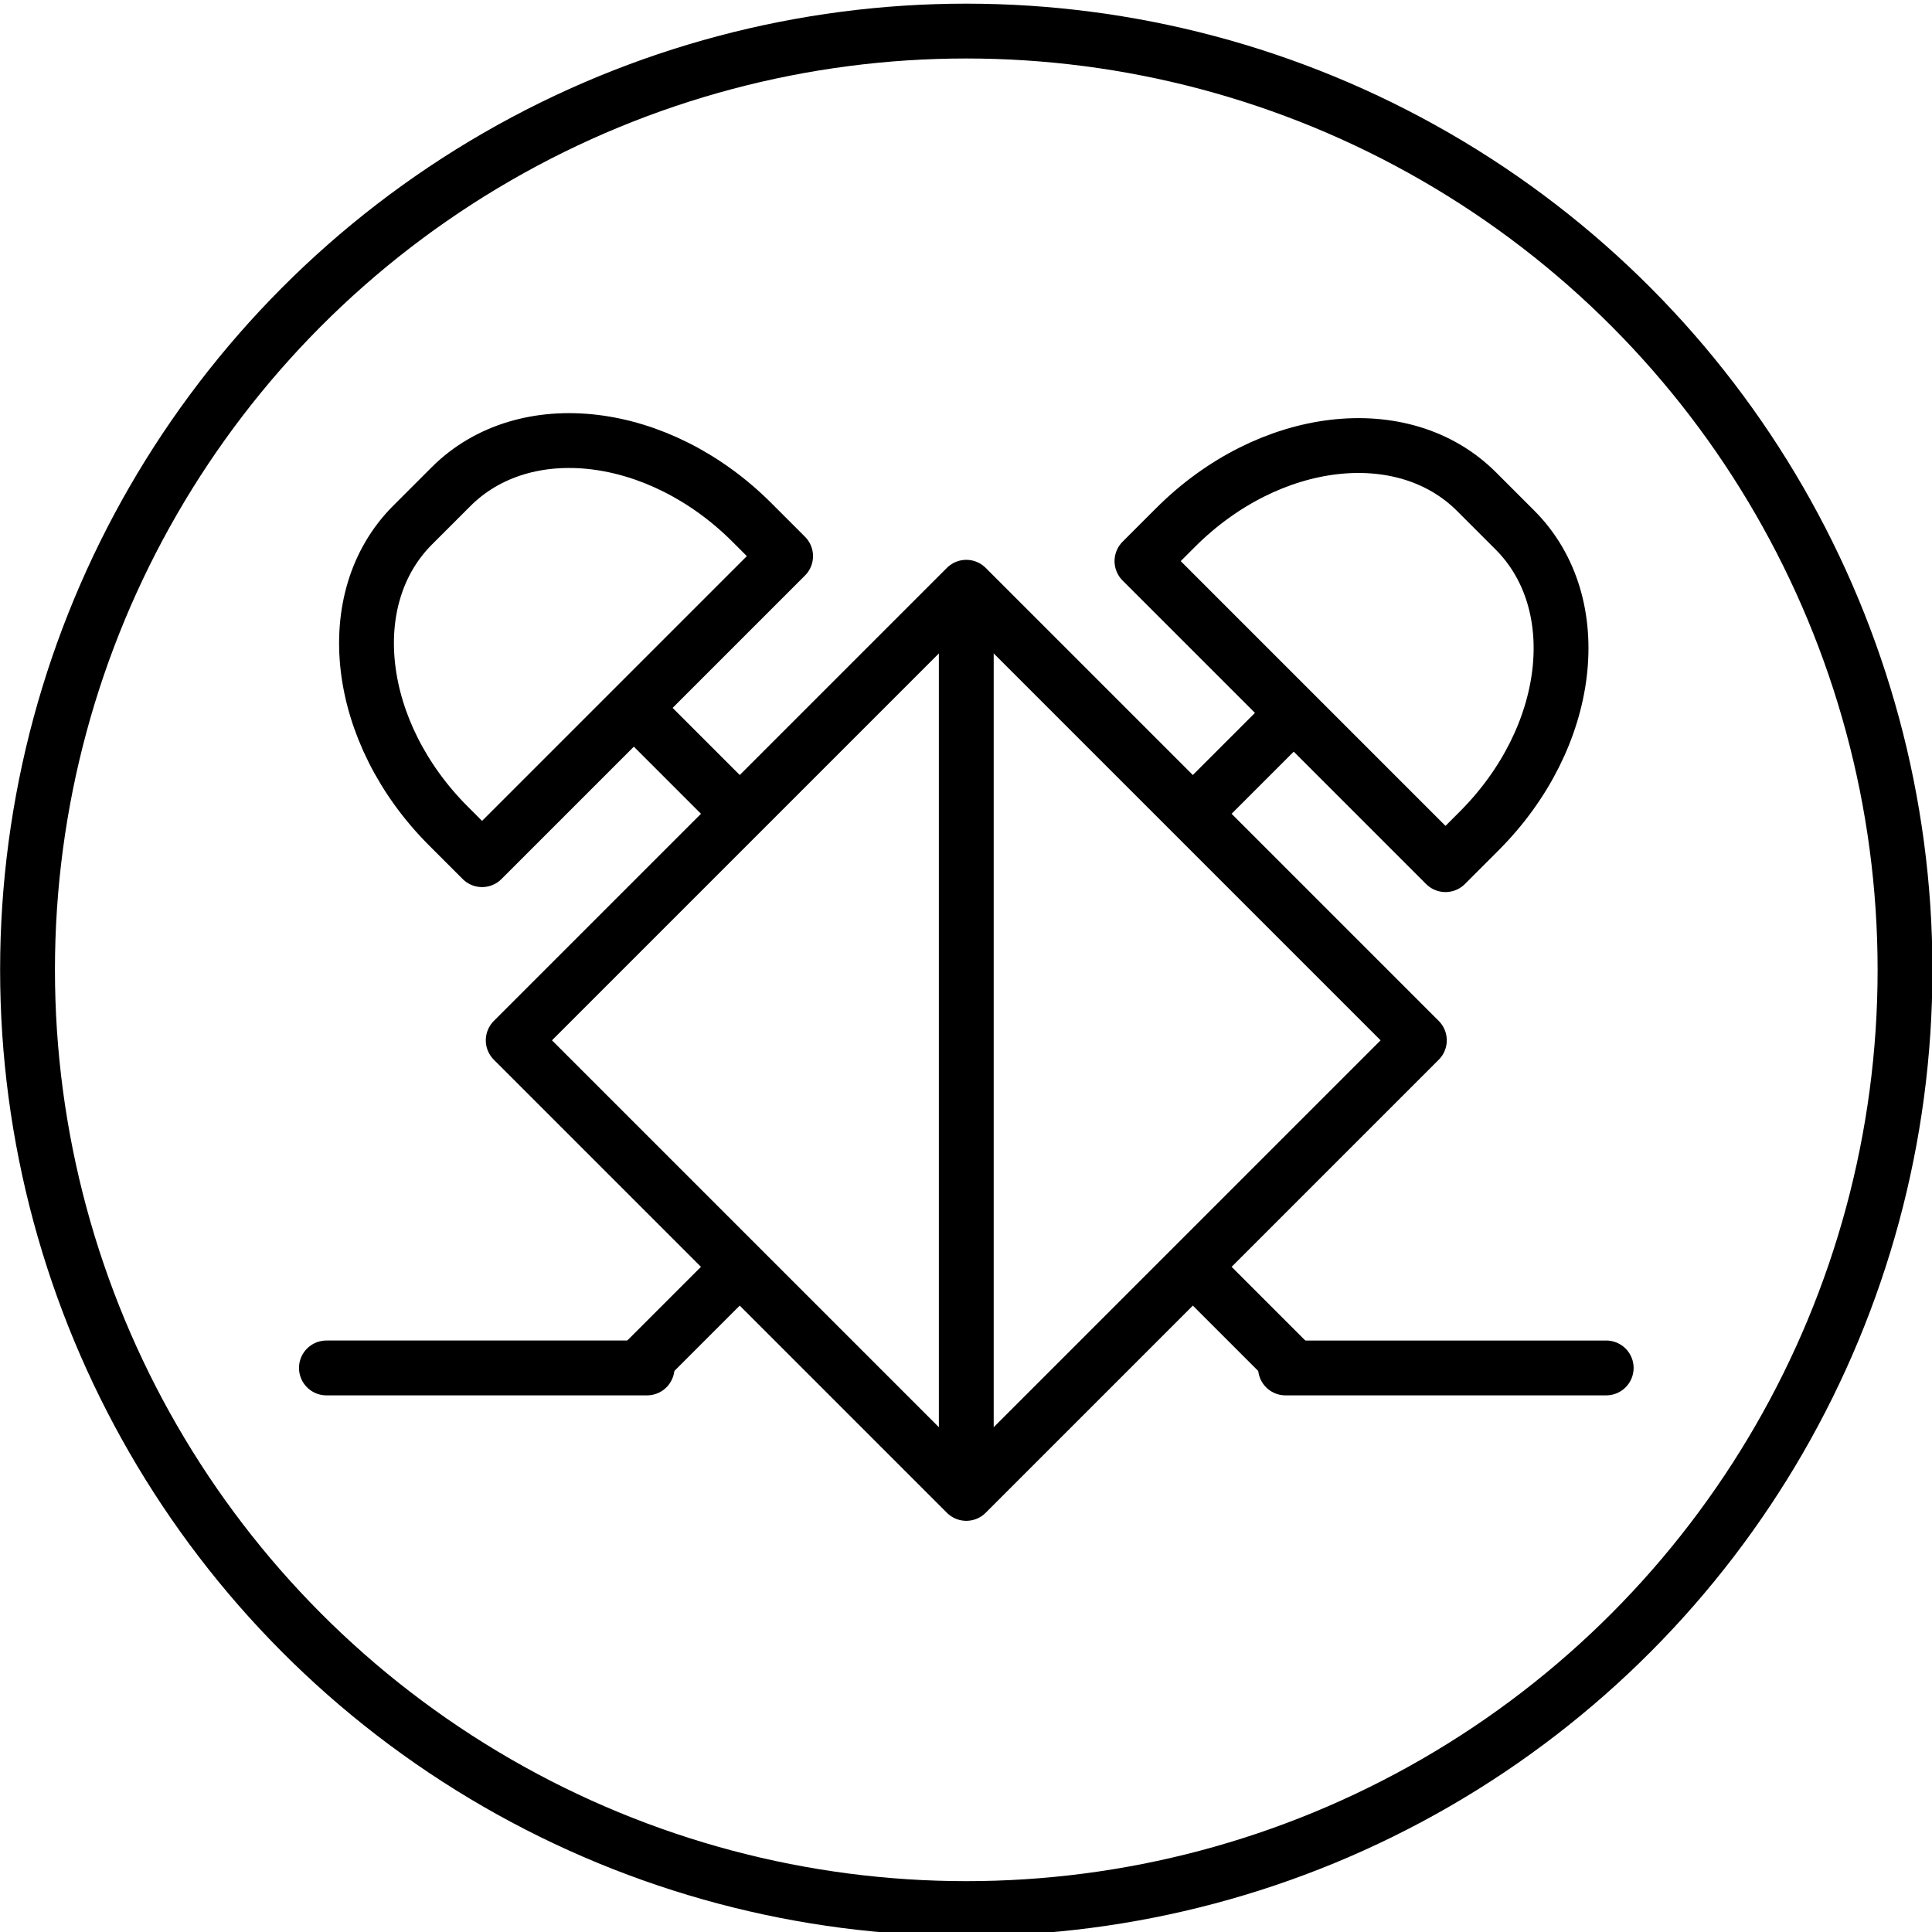 <?xml version="1.0" encoding="UTF-8" standalone="no"?>
<!-- Created with Inkscape (http://www.inkscape.org/) -->

<svg
   width="100mm"
   height="100mm"
   viewBox="0 0 100 100"
   version="1.1"
   id="svg5"
   inkscape:version="1.1.1 (3bf5ae0d25, 2021-09-20)"
   sodipodi:docname="icons_BSA.svg"
   xmlns:inkscape="http://www.inkscape.org/namespaces/inkscape"
   xmlns:sodipodi="http://sodipodi.sourceforge.net/DTD/sodipodi-0.dtd"
   xmlns="http://www.w3.org/2000/svg"
   xmlns:svg="http://www.w3.org/2000/svg">
  <sodipodi:namedview
     id="namedview7"
     pagecolor="#ffffff"
     bordercolor="#666666"
     borderopacity="1.0"
     inkscape:pageshadow="2"
     inkscape:pageopacity="0.0"
     inkscape:pagecheckerboard="0"
     inkscape:document-units="mm"
     showgrid="true"
     showborder="false"
     inkscape:snap-bbox="true"
     inkscape:snap-bbox-edge-midpoints="true"
     inkscape:snap-midpoints="false"
     inkscape:snap-global="true"
     inkscape:zoom="0.63819382"
     inkscape:cx="-253.05792"
     inkscape:cy="271.86098"
     inkscape:window-width="1902"
     inkscape:window-height="1033"
     inkscape:window-x="0"
     inkscape:window-y="0"
     inkscape:window-maximized="0"
     inkscape:current-layer="layer1"
     inkscape:snap-intersection-paths="false"
     inkscape:bbox-nodes="true"
     inkscape:snap-bbox-midpoints="true"
     inkscape:bbox-paths="true"
     fit-margin-top="0"
     fit-margin-left="0"
     fit-margin-right="0"
     fit-margin-bottom="0"
     inkscape:snap-object-midpoints="false"
     inkscape:object-nodes="false"
     inkscape:snap-smooth-nodes="true" />
  <defs
     id="defs2">
    <inkscape:path-effect
       effect="envelope"
       id="path-effect7299"
       is_visible="true"
       lpeversion="1"
       yy="true"
       xx="false"
       bendpath1="m 83.763,321.95 c 3.478,1.229 6.956,0.966 10.434,0"
       bendpath2="m 94.197,321.95 v 9.262"
       bendpath3="m 83.763,331.211 c 3.405,1.172 6.872,1.341 10.434,0"
       bendpath4="m 83.763,321.95 v 9.262"
       bendpath1-nodetypes="cc"
       bendpath3-nodetypes="cc" />
    <inkscape:path-effect
       effect="envelope"
       id="path-effect5702"
       is_visible="true"
       lpeversion="1"
       yy="true"
       xx="false"
       bendpath1="m 104.872,299.595 c 11.414,-3.621 22.828,-6.749 34.242,0"
       bendpath2="m 139.113,299.595 v 34.242"
       bendpath3="m 104.872,333.836 c 11.654,-11.531 23.091,-12.636 34.242,0"
       bendpath4="m 104.872,299.595 v 34.242"
       bendpath1-nodetypes="cc"
       bendpath3-nodetypes="cc" />
    <inkscape:path-effect
       effect="envelope"
       id="path-effect1581"
       is_visible="true"
       lpeversion="1"
       yy="true"
       xx="false"
       bendpath1="m 131.837,73.878 c 4.737,1.607 9.291,1.411 13.711,0"
       bendpath2="M 145.548,73.878 V 86.124"
       bendpath3="m 131.837,86.124 c 3.639,1.302 8.01,2.021 13.711,0"
       bendpath4="M 131.837,73.878 V 86.124"
       bendpath1-nodetypes="cc"
       bendpath3-nodetypes="cc" />
    <inkscape:path-effect
       effect="bend_path"
       id="path-effect3175"
       is_visible="true"
       lpeversion="1"
       bendpath="M 131.837,80.001 H 145.548"
       prop_scale="1"
       scale_y_rel="false"
       vertical="false"
       hide_knot="false" />
    <inkscape:path-effect
       effect="skeletal"
       id="path-effect3173"
       is_visible="true"
       lpeversion="1"
       pattern="m 15.486,28.369 h 1"
       copytype="single_stretched"
       prop_scale="1"
       scale_y_rel="false"
       spacing="0"
       normal_offset="0"
       tang_offset="0"
       prop_units="false"
       vertical_pattern="false"
       hide_knot="false"
       fuse_tolerance="0" />
    <inkscape:path-effect
       effect="skeletal"
       id="path-effect3147"
       is_visible="true"
       lpeversion="1"
       pattern="M 0,0 H 1"
       copytype="single_stretched"
       prop_scale="1"
       scale_y_rel="false"
       spacing="0"
       normal_offset="0"
       tang_offset="0"
       prop_units="false"
       vertical_pattern="false"
       hide_knot="false"
       fuse_tolerance="0" />
    <inkscape:path-effect
       effect="perspective-envelope"
       up_left_point="91.997,39.371"
       up_right_point="97.183,39.371"
       down_left_point="90.847,43.263"
       down_right_point="98.324,43.293"
       id="path-effect2573"
       is_visible="true"
       lpeversion="1"
       deform_type="perspective"
       horizontal_mirror="false"
       vertical_mirror="true"
       overflow_perspective="false" />
    <inkscape:path-effect
       effect="perspective-envelope"
       up_left_point="91.997,39.371"
       up_right_point="97.183,39.371"
       down_left_point="90.847,43.263"
       down_right_point="98.324,43.293"
       id="path-effect8402"
       is_visible="true"
       lpeversion="1"
       deform_type="perspective"
       horizontal_mirror="false"
       vertical_mirror="true"
       overflow_perspective="false" />
    <inkscape:path-effect
       effect="perspective-envelope"
       up_left_point="92.073,39.447"
       up_right_point="102.609,39.447"
       down_left_point="92.073,48.822"
       down_right_point="102.609,48.822"
       id="path-effect8291"
       is_visible="true"
       lpeversion="1"
       deform_type="perspective"
       horizontal_mirror="false"
       vertical_mirror="true"
       overflow_perspective="false" />
    <inkscape:path-effect
       effect="perspective-envelope"
       up_left_point="0.218,48.149"
       up_right_point="6.498,48.149"
       down_left_point="-0.906,52.655"
       down_right_point="7.659,52.731"
       id="path-effect4965"
       is_visible="true"
       lpeversion="1"
       deform_type="perspective"
       horizontal_mirror="false"
       vertical_mirror="true"
       overflow_perspective="false" />
    <inkscape:path-effect
       effect="perspective-envelope"
       up_left_point="0.218,48.149"
       up_right_point="6.498,48.149"
       down_left_point="-0.906,52.655"
       down_right_point="7.659,52.731"
       id="path-effect4445"
       is_visible="true"
       lpeversion="1"
       deform_type="perspective"
       horizontal_mirror="false"
       vertical_mirror="true"
       overflow_perspective="false" />
    <inkscape:path-effect
       effect="perspective-envelope"
       up_left_point="56.503,107.24"
       up_right_point="83.541,107.24"
       down_left_point="51.132,124.786"
       down_right_point="88.911,124.539"
       id="path-effect4030"
       is_visible="true"
       lpeversion="1"
       deform_type="perspective"
       horizontal_mirror="false"
       vertical_mirror="true"
       overflow_perspective="false" />
    <marker
       style="overflow:visible"
       id="Arrow2Mend"
       refX="0"
       refY="0"
       orient="auto"
       inkscape:stockid="Arrow2Mend"
       inkscape:isstock="true">
      <path
         transform="scale(-0.6)"
         d="M 8.719,4.034 -2.207,0.016 8.719,-4.002 c -1.745,2.372 -1.735,5.617 -6e-7,8.035 z"
         style="fill:context-stroke;fill-rule:evenodd;stroke-width:0.625;stroke-linejoin:round"
         id="path34677" />
    </marker>
  </defs>
  <g
     inkscape:label="Layer 1"
     inkscape:groupmode="layer"
     id="layer1"
     transform="translate(-31.461,77.692)">
    <g
       id="g20029"
       transform="matrix(2.838,0,0,2.838,-4.743,-1217.76)"
       inkscape:export-filename="C:\Users\freak\OneDrive\Icons\icons_BSA.png"
       inkscape:export-xdpi="96"
       inkscape:export-ydpi="96">
      <circle
         style="fill:none;stroke:#000000;stroke-width:1;stroke-miterlimit:4;stroke-dasharray:none"
         id="circle19883"
         cx="30.38"
         cy="419.403"
         r="17.121" />
      <rect
         style="fill:none;stroke:#000000;stroke-width:1;stroke-linejoin:round;stroke-miterlimit:4;stroke-dasharray:none"
         id="rect19885"
         width="11.686"
         height="11.686"
         x="-324.797"
         y="-281.833"
         ry="0"
         transform="rotate(-135)" />
      <path
         id="path19887"
         style="fill:none;stroke:#000000;stroke-width:1;stroke-linejoin:round;stroke-miterlimit:4;stroke-dasharray:none"
         d="m 20.283,411.291 c -1.34,1.34 -1.049,3.788 0.652,5.489 l 0.614,0.614 5.536,-5.536 -0.614,-0.614 c -1.701,-1.701 -4.149,-1.992 -5.489,-0.652 z" />
      <path
         id="path19889"
         style="fill:none;stroke:#000000;stroke-width:1;stroke-linejoin:round;stroke-miterlimit:4;stroke-dasharray:none"
         d="m 39.687,410.683 c -1.34,-1.34 -3.788,-1.049 -5.489,0.652 l -0.614,0.614 5.536,5.536 0.614,-0.614 c 1.701,-1.701 1.992,-4.149 0.652,-5.489 z" />
      <path
         style="fill:none;stroke:#000000;stroke-width:1;stroke-linecap:butt;stroke-linejoin:miter;stroke-miterlimit:4;stroke-dasharray:none;stroke-opacity:1"
         d="M 30.38,428.952 V 412.425"
         id="path19891" />
      <path
         style="fill:none;stroke:#000000;stroke-width:1;stroke-linecap:butt;stroke-linejoin:miter;stroke-miterlimit:4;stroke-dasharray:none;stroke-opacity:1"
         d="m 24.318,414.627 1.952,1.952"
         id="path19893" />
      <path
         style="fill:none;stroke:#000000;stroke-width:1;stroke-linecap:butt;stroke-linejoin:miter;stroke-miterlimit:4;stroke-dasharray:none;stroke-opacity:1"
         d="m 36.352,414.717 -1.952,1.952"
         id="path19895" />
      <path
         style="fill:none;stroke:#000000;stroke-width:1;stroke-linecap:butt;stroke-linejoin:miter;stroke-miterlimit:4;stroke-dasharray:none;stroke-opacity:1"
         d="m 34.512,424.82 1.952,1.952"
         id="path19897" />
      <path
         style="fill:none;stroke:#000000;stroke-width:1;stroke-linecap:round;stroke-linejoin:miter;stroke-miterlimit:4;stroke-dasharray:none;stroke-opacity:1"
         d="m 36.202,426.664 h 5.849"
         id="path19899" />
      <path
         style="fill:none;stroke:#000000;stroke-width:1;stroke-linecap:butt;stroke-linejoin:miter;stroke-miterlimit:4;stroke-dasharray:none;stroke-opacity:1"
         d="m 26.248,424.82 -1.952,1.952"
         id="path19903" />
      <path
         style="fill:none;stroke:#000000;stroke-width:1;stroke-linecap:round;stroke-linejoin:miter;stroke-miterlimit:4;stroke-dasharray:none;stroke-opacity:1"
         d="M 24.558,426.664 H 18.71"
         id="path19905" />
    </g>
  </g>
</svg>
